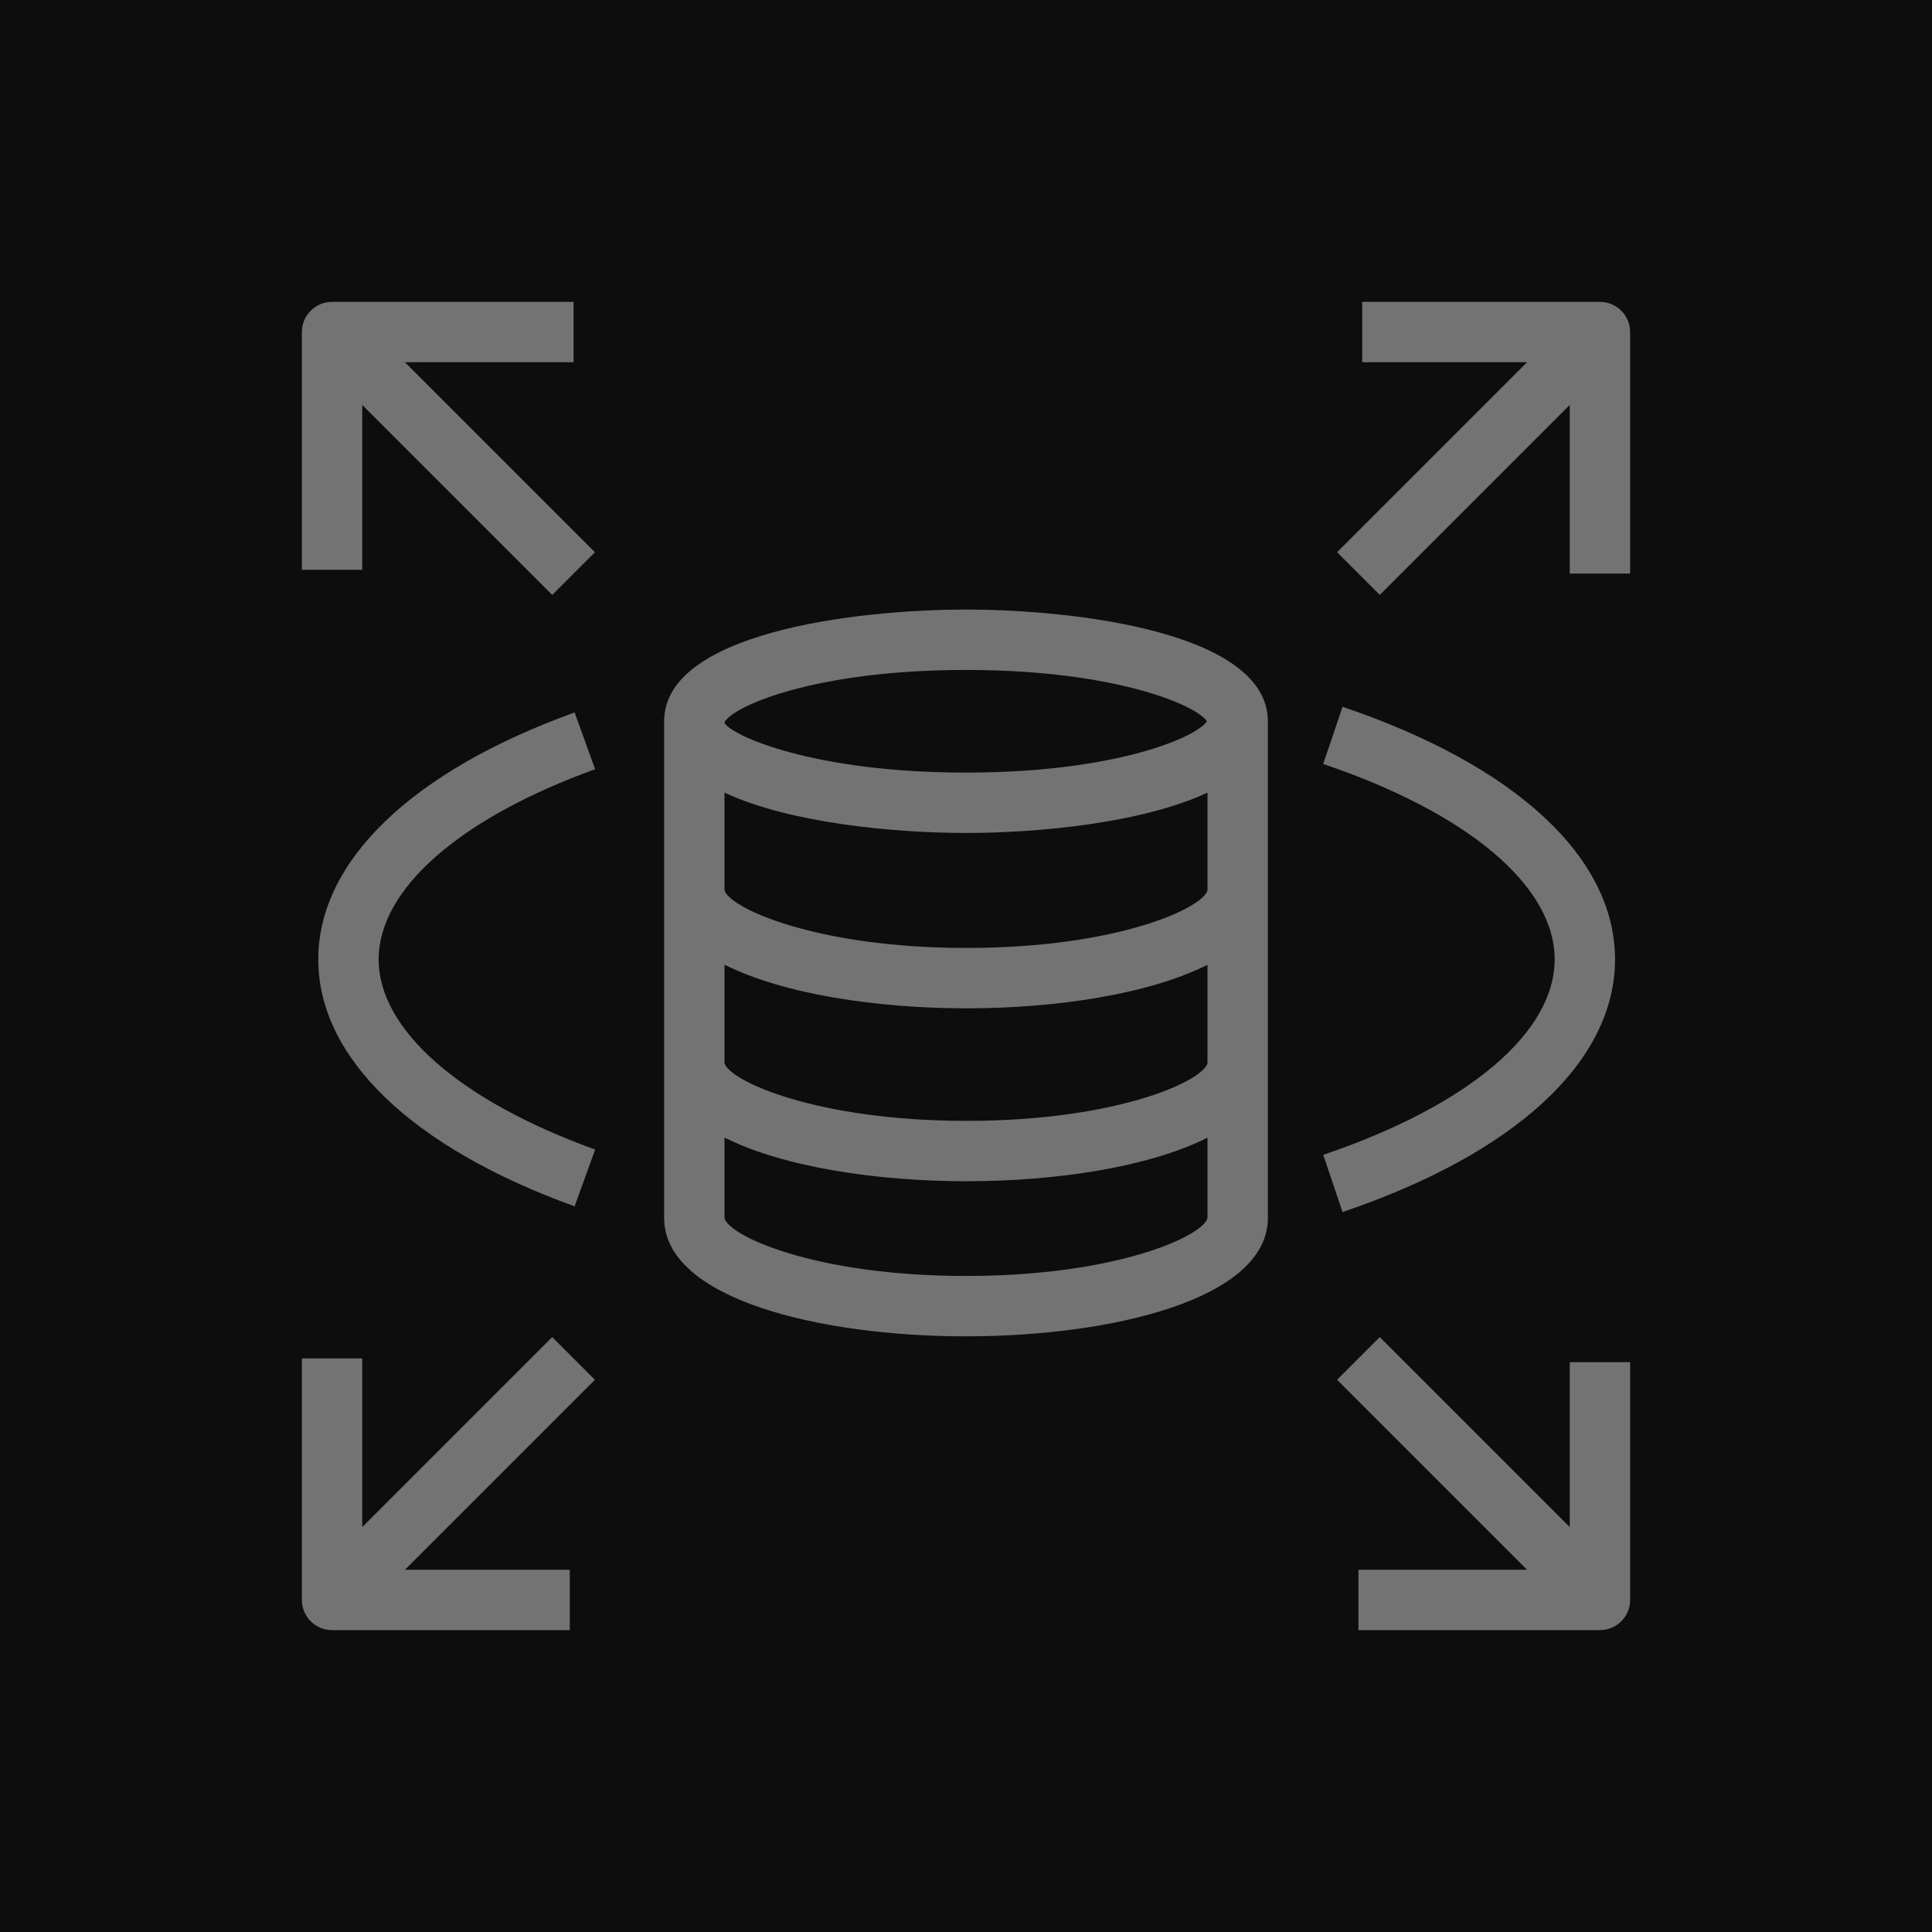 <?xml version="1.0" encoding="UTF-8"?>
<svg width="64px" height="64px" viewBox="0 0 64 64" version="1.1" xmlns="http://www.w3.org/2000/svg" xmlns:xlink="http://www.w3.org/1999/xlink">
    <title>Icon-Architecture/48/Arch_Amazon-RDS_48</title>
    <g id="Icon-Architecture/48/Arch_Amazon-RDS_48" stroke="none" stroke-width="1" fill="none" fill-rule="evenodd">
        <g id="Icon-Architecture-BG/48/Database" fill="rgb(13,13,13)">
            <rect id="Rectangle" x="0" y="0" width="64" height="64"></rect>
        </g>
        <path d="M54,11 L54,19 L52,19 L52,13.414 L45.707,19.707 L44.293,18.293 L50.586,12 L45.125,12 L45.125,10 L53,10 C53.553,10 54,10.448 54,11 L54,11 Z M12,18.875 L10,18.875 L10,11 C10,10.448 10.447,10 11,10 L19,10 L19,12 L13.414,12 L19.707,18.293 L18.293,19.707 L12,13.414 L12,18.875 Z M19.707,45.707 L13.414,52 L18.875,52 L18.875,54 L11,54 C10.447,54 10,53.552 10,53 L10,45 L12,45 L12,50.586 L18.293,44.293 L19.707,45.707 Z M51.5,31.781 C51.5,29.352 48.634,26.932 43.833,25.307 L44.474,23.413 C50.21,25.354 53.5,28.404 53.5,31.781 C53.5,35.158 50.21,38.208 44.474,40.15 L43.833,38.255 C48.634,36.631 51.5,34.21 51.5,31.781 L51.5,31.781 Z M12.543,31.781 C12.543,34.105 15.224,36.46 19.715,38.081 L19.035,39.961 C13.639,38.014 10.543,35.033 10.543,31.781 C10.543,28.53 13.639,25.548 19.035,23.601 L19.715,25.482 C15.224,27.103 12.543,29.458 12.543,31.781 L12.543,31.781 Z M52,45.125 L54,45.125 L54,53 C54,53.552 53.553,54 53,54 L45,54 L45,52 L50.586,52 L44.293,45.707 L45.707,44.293 L52,50.586 L52,45.125 Z M32.022,31.402 C26.999,31.402 24.126,30.059 24,29.483 L24,26.257 C26.159,27.266 29.609,27.593 32,27.593 C34.391,27.593 37.841,27.266 40,26.257 L40,29.483 C39.894,30.057 37.051,31.402 32.022,31.402 L32.022,31.402 Z M32.022,37.13 C26.999,37.13 24.126,35.786 24,35.21 L24,31.956 C25.953,32.937 29.055,33.402 32.022,33.402 C34.973,33.402 38.055,32.938 40,31.96 L40,35.21 C39.894,35.785 37.052,37.13 32.022,37.13 L32.022,37.13 Z M32,42.268 C26.95,42.268 24.104,40.917 24,40.346 L24,37.683 C25.953,38.665 29.055,39.13 32.022,39.13 C34.973,39.13 38.055,38.666 40,37.687 L40,40.342 C39.896,40.917 37.05,42.268 32,42.268 L32,42.268 Z M32,22.193 C36.971,22.193 39.642,23.37 39.982,23.894 C39.642,24.417 36.971,25.593 32,25.593 C26.909,25.593 24.233,24.361 24,23.949 L24,23.93 C24.233,23.426 26.909,22.193 32,22.193 L32,22.193 Z M32,20.193 C28.286,20.193 22,20.973 22,23.894 L22,40.346 C22,43.041 27.184,44.268 32,44.268 C36.816,44.268 42,43.041 42,40.346 L42,23.894 C42,20.973 35.714,20.193 32,20.193 L32,20.193 Z" id="Amazon-RDS_Icon_48_Squid" fill="rgb(115,115,115)"></path>
    </g>
</svg>